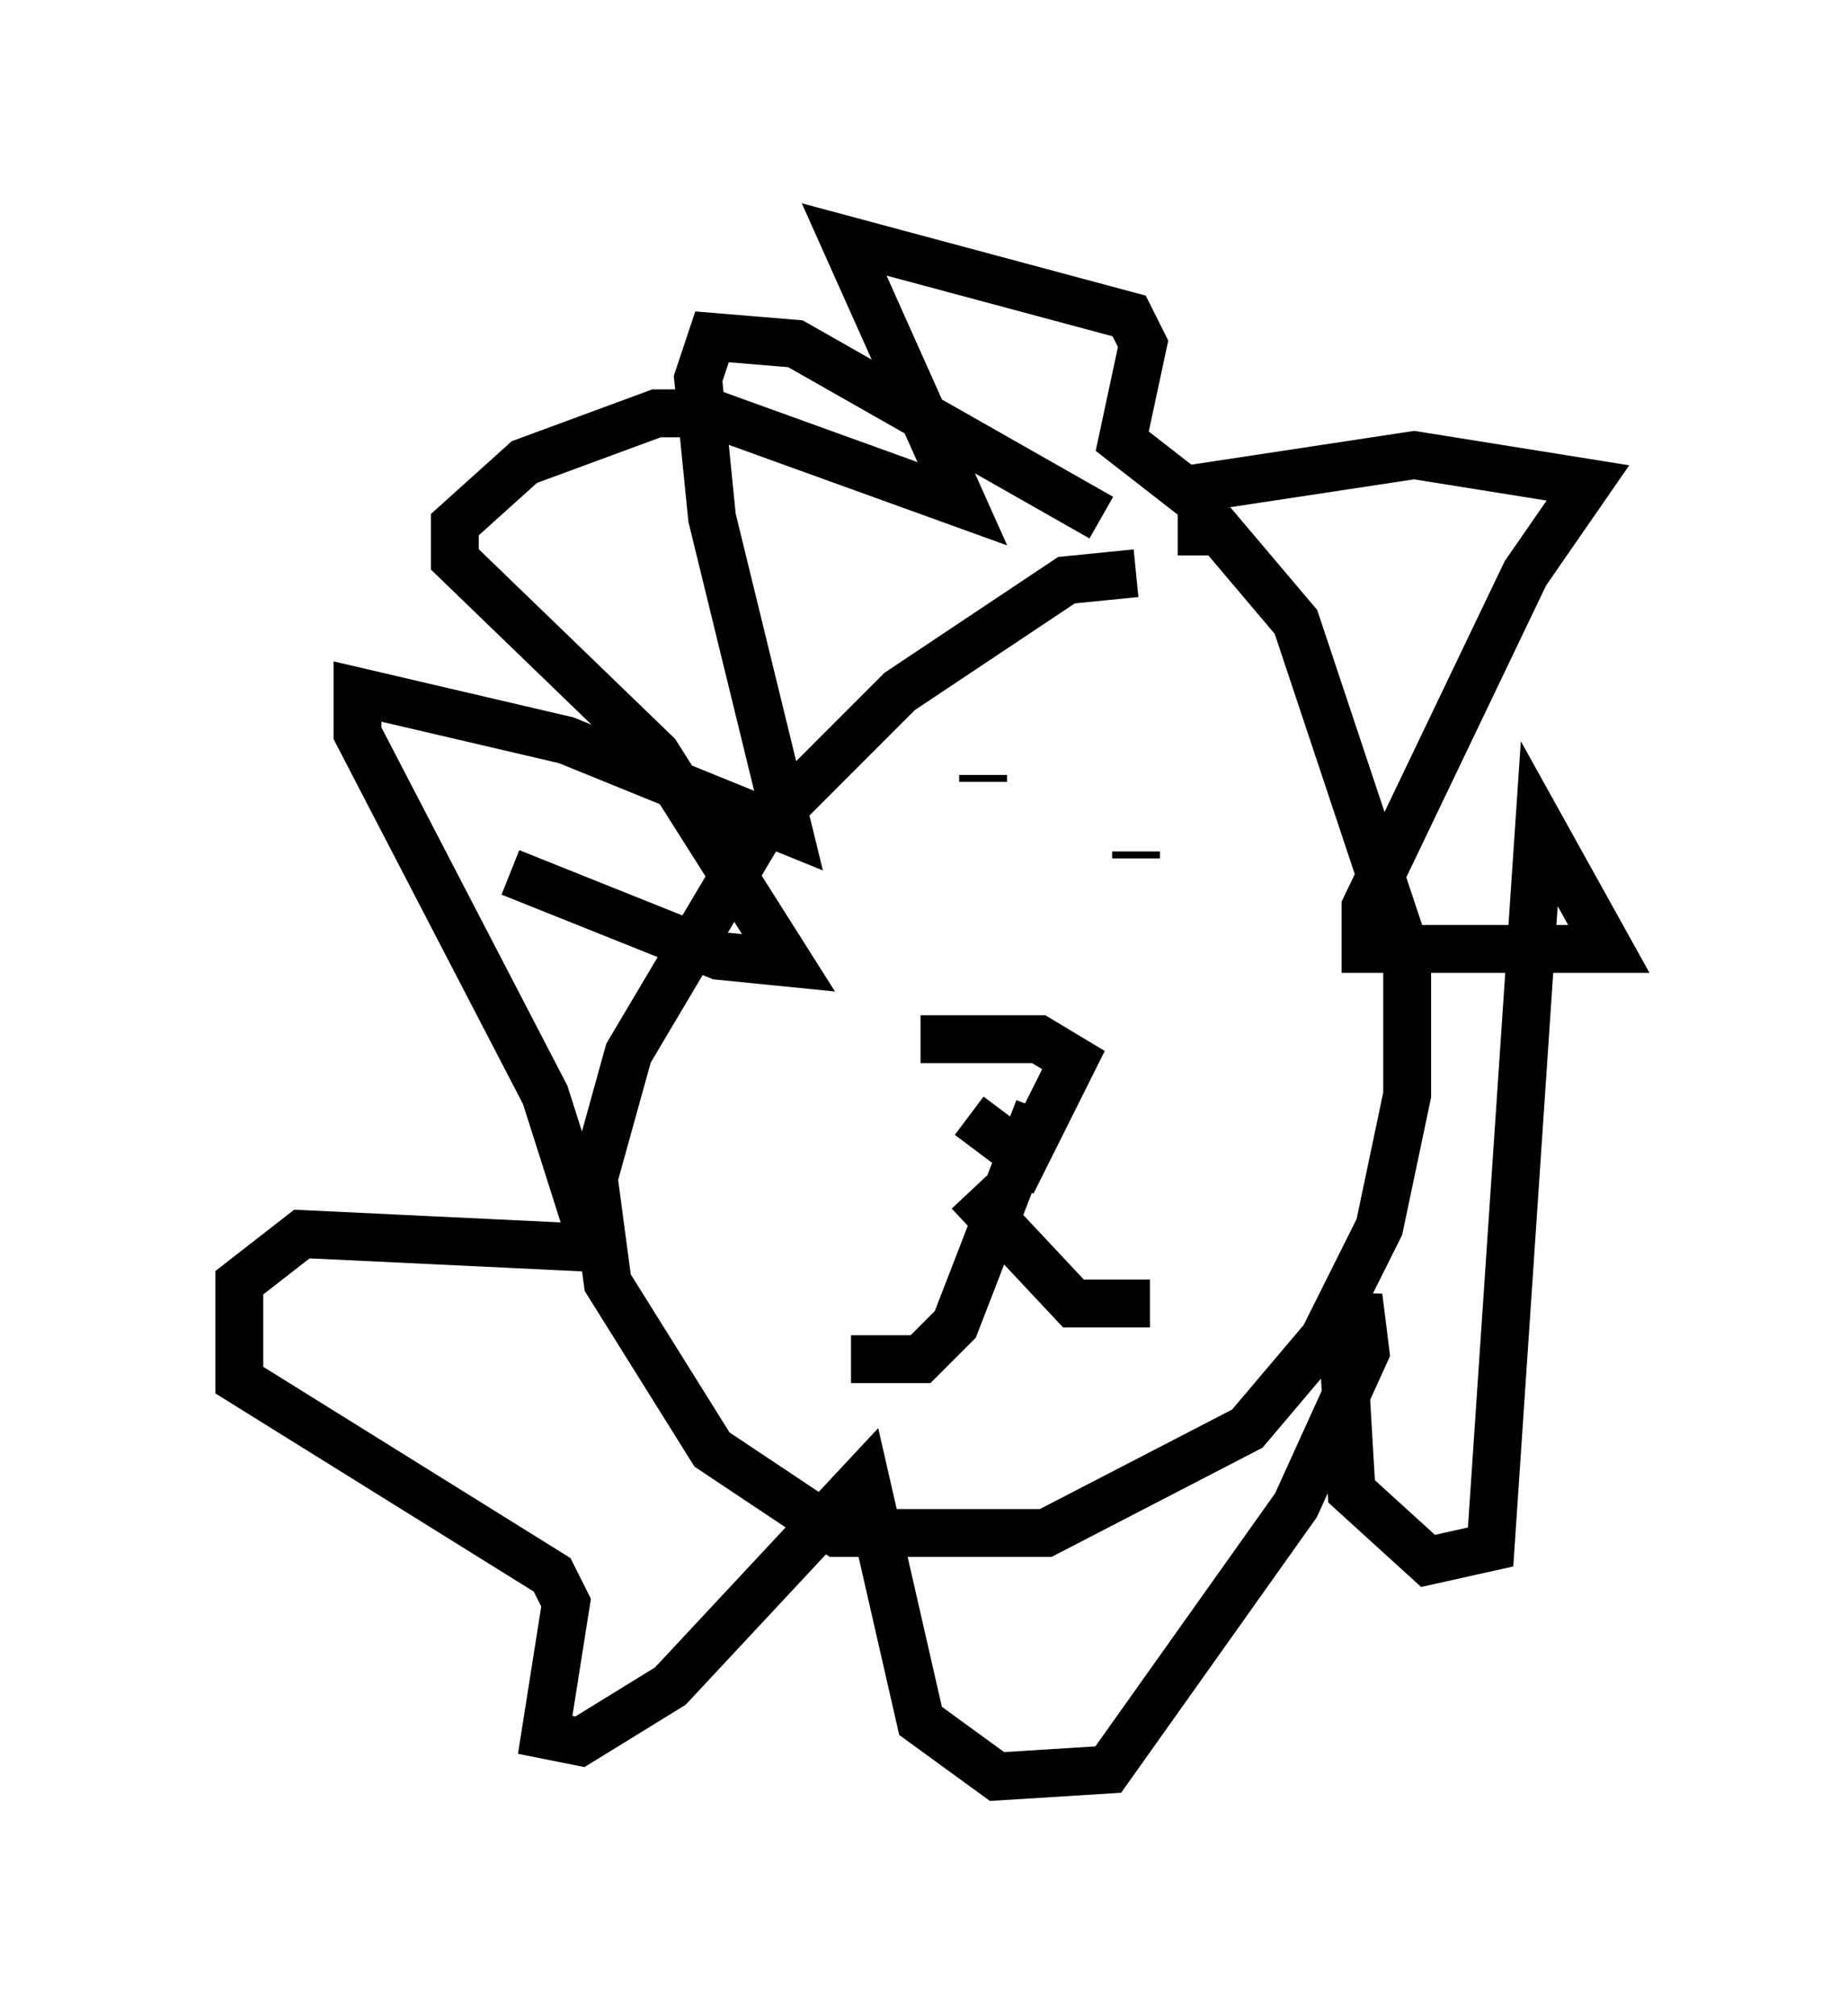 <?xml version="1.0" encoding="utf-8" ?>
<svg baseProfile="full" height="42.1" version="1.1" width="38.614" xmlns="http://www.w3.org/2000/svg" xmlns:ev="http://www.w3.org/2001/xml-events" xmlns:xlink="http://www.w3.org/1999/xlink"><defs /><rect fill="white" height="42.1" width="38.614" x="0" y="0" /><path d="M25.916, 12.844 m-2.179, -0.872 l-1.453, 0.145 -3.486, 2.324 l-2.905, 2.905 -2.76, 4.648 l-0.726, 2.615 0.291, 2.179 l2.179, 3.486 2.615, 1.743 l4.358, 0.0 4.212, -2.179 l1.598, -1.888 1.162, -2.324 l0.581, -2.76 0.0, -2.905 l-2.324, -6.972 -1.598, -1.888 l-0.872, 0.0 m-4.358, 12.201 l1.162, 0.872 1.017, -2.034 l-0.726, -0.436 -2.469, 0.0 m2.469, 1.453 l-1.743, 4.503 -0.726, 0.726 l-1.453, 0.0 m2.469, -3.486 l2.179, 2.324 1.598, 0.0 m-3.486, -11.039 l0.0, 0.145 m3.196, 1.453 l0.0, 0.145 m-0.726, -7.117 l-6.391, -3.631 -1.743, -0.145 l-0.291, 0.872 0.291, 2.905 l1.598, 6.536 -4.648, -1.888 l-4.358, -1.017 0.0, 0.872 l3.922, 7.553 1.017, 3.196 l-6.101, -0.291 -1.307, 1.017 l0.0, 2.034 6.536, 4.067 l0.291, 0.581 -0.436, 2.76 l0.726, 0.145 1.888, -1.162 l4.067, -4.358 1.162, 5.084 l1.598, 1.162 2.324, -0.145 l3.922, -5.52 1.453, -3.196 l-0.145, -1.162 -0.291, 1.598 l0.145, 2.469 1.598, 1.453 l1.307, -0.291 1.017, -15.106 l1.453, 2.615 -5.084, 0.0 l0.0, -0.872 3.341, -6.972 l1.307, -1.888 -3.631, -0.581 l-4.793, 0.726 -1.307, -1.017 l0.436, -2.034 -0.291, -0.581 l-5.955, -1.598 2.469, 5.52 l-5.229, -1.888 -1.162, 0.0 l-2.76, 1.017 -1.453, 1.307 l0.0, 0.726 4.212, 4.067 l2.76, 4.358 -1.453, -0.145 l-4.358, -1.743 " fill="none" stroke="black" stroke-width="1" /></svg>